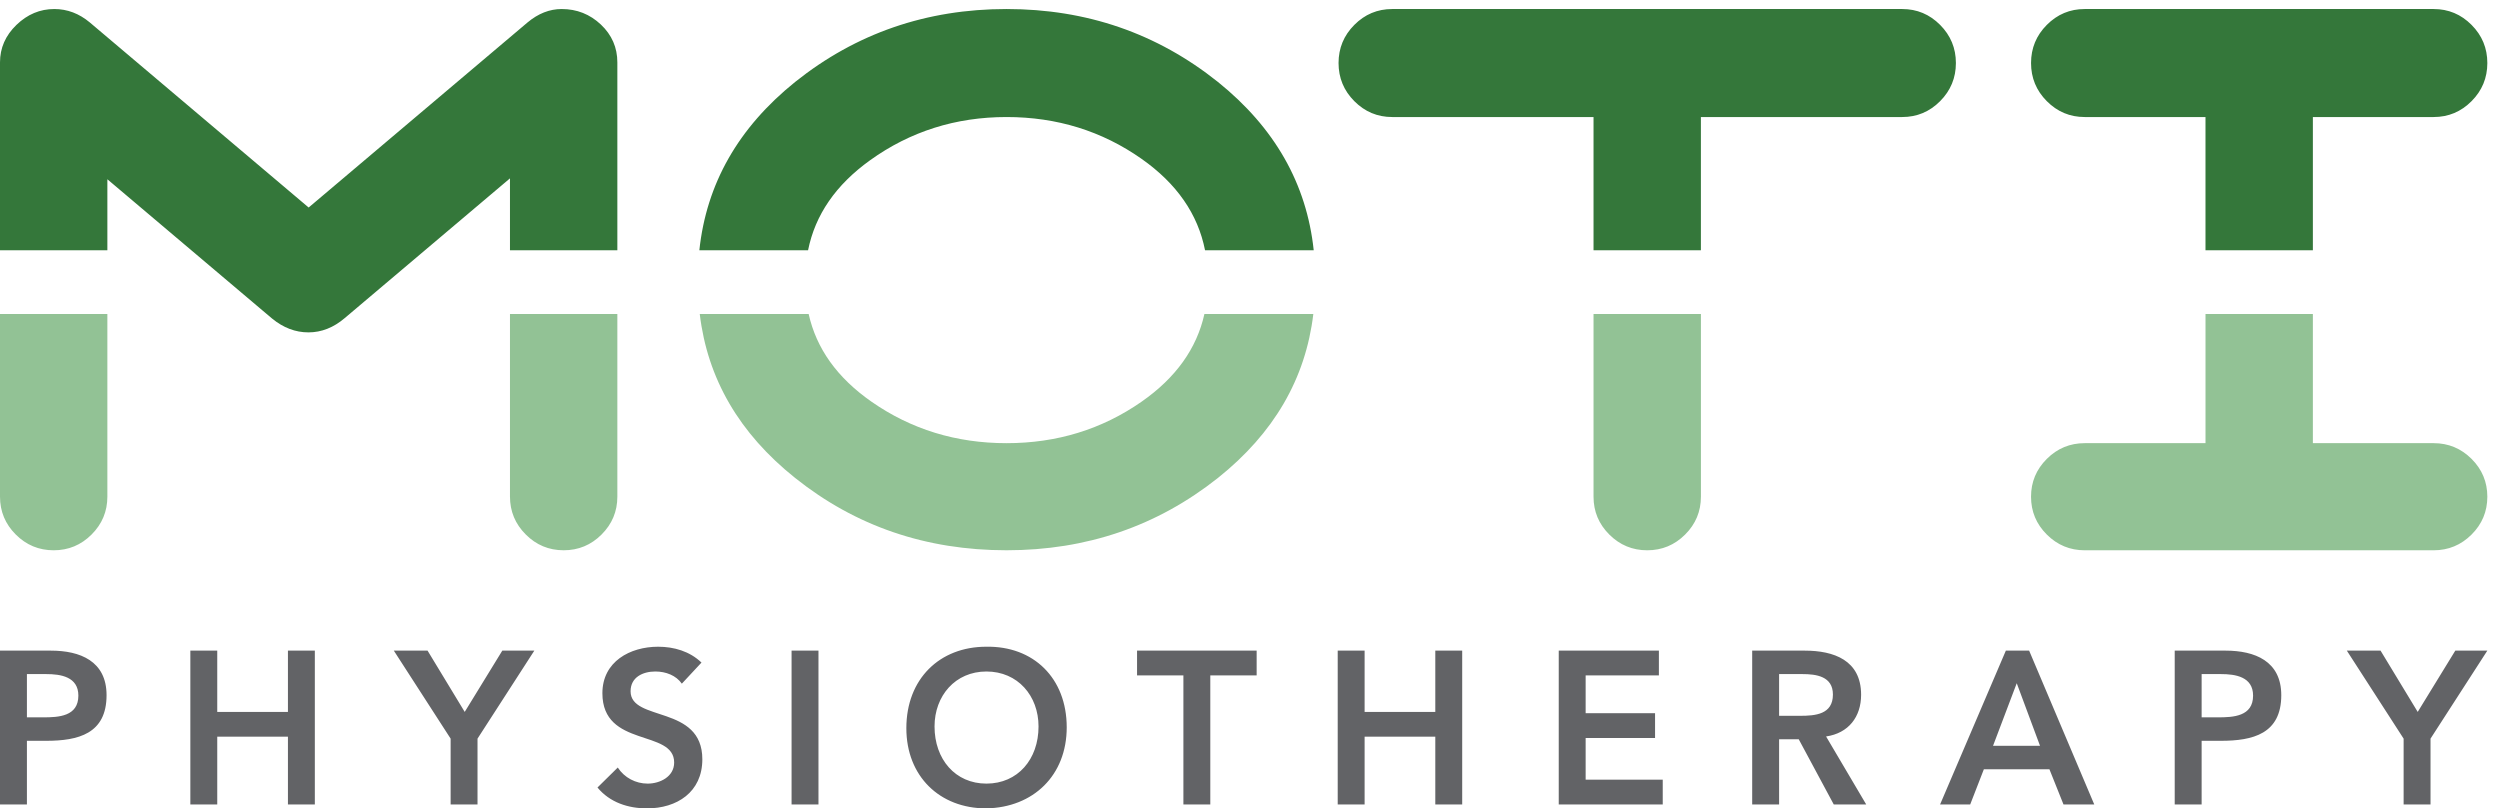 <?xml version="1.0" encoding="UTF-8"?>
<svg xmlns="http://www.w3.org/2000/svg" xmlns:xlink="http://www.w3.org/1999/xlink" width="167px" height="54px" viewBox="0 0 167 54" version="1.1">
  <path d="M4.21884749e-15,43.462 L3.395,43.462 C5.35,43.462 7.118,44.159 7.118,46.438 C7.118,49.021 5.221,49.486 3.081,49.486 L1.798,49.486 L1.798,53.739 L4.21884749e-15,53.739 L4.21884749e-15,43.462 Z M2.882,47.919 C3.909,47.919 5.235,47.86 5.235,46.467 C5.235,45.204 4.052,45.029 3.081,45.029 L1.798,45.029 L1.798,47.919 L2.882,47.919 Z M12.715,43.462 L14.512,43.462 L14.512,47.556 L19.234,47.556 L19.234,43.462 L21.031,43.462 L21.031,53.739 L19.234,53.739 L19.234,49.21 L14.512,49.21 L14.512,53.739 L12.715,53.739 L12.715,43.462 Z M30.102,49.341 L26.307,43.462 L28.561,43.462 L31.043,47.556 L33.554,43.462 L35.693,43.462 L31.898,49.341 L31.898,53.739 L30.102,53.739 L30.102,49.341 Z M45.547,45.669 C45.162,45.117 44.477,44.856 43.777,44.856 C42.95,44.856 42.123,45.233 42.123,46.176 C42.123,48.238 46.916,47.062 46.916,50.719 C46.916,52.926 45.204,54 43.222,54 C41.967,54 40.739,53.608 39.912,52.606 L41.267,51.271 C41.709,51.953 42.466,52.345 43.264,52.345 C44.091,52.345 45.034,51.881 45.034,50.937 C45.034,48.687 40.24,49.979 40.24,46.307 C40.24,44.188 42.094,43.201 43.964,43.201 C45.019,43.201 46.075,43.505 46.859,44.26 L45.547,45.669 Z M52.877,53.739 L52.877,43.462 L54.674,43.462 L54.674,53.739 L52.877,53.739 Z M65.879,43.201 C69.032,43.143 71.257,45.291 71.257,48.586 C71.257,51.794 69.032,53.942 65.879,54 C62.769,54 60.544,51.852 60.544,48.644 C60.544,45.349 62.769,43.201 65.879,43.201 Z M65.893,52.345 C67.99,52.345 69.374,50.719 69.374,48.528 C69.374,46.481 67.99,44.856 65.893,44.856 C63.811,44.856 62.427,46.481 62.427,48.528 C62.427,50.719 63.811,52.345 65.893,52.345 Z M79.051,45.117 L75.955,45.117 L75.955,43.462 L83.944,43.462 L83.944,45.117 L80.848,45.117 L80.848,53.739 L79.051,53.739 L79.051,45.117 Z M89.359,43.462 L91.156,43.462 L91.156,47.556 L95.878,47.556 L95.878,43.462 L97.675,43.462 L97.675,53.739 L95.878,53.739 L95.878,49.21 L91.156,49.21 L91.156,53.739 L89.359,53.739 L89.359,43.462 Z M104.124,43.462 L110.814,43.462 L110.814,45.117 L105.921,45.117 L105.921,47.642 L110.558,47.642 L110.558,49.297 L105.921,49.297 L105.921,52.084 L111.071,52.084 L111.071,53.739 L104.124,53.739 L104.124,43.462 Z M117.046,43.462 L120.556,43.462 C122.496,43.462 124.322,44.101 124.322,46.409 C124.322,47.889 123.48,48.978 121.982,49.196 L124.664,53.739 L122.496,53.739 L120.156,49.384 L118.844,49.384 L118.844,53.739 L117.046,53.739 L117.046,43.462 Z M120.242,47.816 C121.255,47.816 122.439,47.73 122.439,46.394 C122.439,45.175 121.326,45.029 120.398,45.029 L118.844,45.029 L118.844,47.816 L120.242,47.816 Z M133.991,43.462 L135.546,43.462 L139.897,53.739 L137.842,53.739 L136.901,51.387 L132.522,51.387 L131.609,53.739 L129.597,53.739 L133.991,43.462 Z M136.273,49.819 L134.718,45.639 L133.135,49.819 L136.273,49.819 Z M145.271,43.462 L148.666,43.462 C150.62,43.462 152.389,44.159 152.389,46.438 C152.389,49.021 150.492,49.486 148.352,49.486 L147.069,49.486 L147.069,53.739 L145.271,53.739 L145.271,43.462 Z M148.153,47.919 C149.18,47.919 150.506,47.86 150.506,46.467 C150.506,45.204 149.323,45.029 148.352,45.029 L147.069,45.029 L147.069,47.919 L148.153,47.919 Z M160.562,49.341 L156.768,43.462 L159.021,43.462 L161.503,47.556 L164.014,43.462 L166.154,43.462 L162.359,49.341 L162.359,53.739 L160.562,53.739 L160.562,49.341 Z" id="moti-byline" fill="#626366"></path>
  <path d="M-1.83186799e-15,33.177 L-1.83186799e-15,20.974 L7.172,20.974 L7.172,33.175 C7.172,34.161 6.82,35.004 6.118,35.706 C5.416,36.408 4.572,36.759 3.586,36.759 C2.599,36.759 1.755,36.408 1.053,35.706 C0.351,35.004 -1.83186799e-15,34.162 -1.83186799e-15,33.177 Z M34.066,33.167 L34.066,20.974 L41.239,20.974 L41.239,33.177 C41.239,34.162 40.887,35.004 40.185,35.706 C39.483,36.408 38.639,36.758 37.653,36.758 C36.666,36.758 35.821,36.407 35.12,35.703 C34.417,35.001 34.066,34.155 34.066,33.167 Z M76.261,26.83 C78.545,25.237 79.94,23.284 80.455,20.974 L87.73,20.974 C87.218,25.292 85.095,28.944 81.356,31.928 C77.292,35.149 72.586,36.758 67.237,36.758 C61.857,36.758 57.151,35.149 53.116,31.928 C49.377,28.944 47.256,25.292 46.743,20.974 L54.018,20.974 C54.532,23.284 55.928,25.237 58.212,26.83 C60.862,28.679 63.87,29.604 67.237,29.604 C70.602,29.604 73.61,28.679 76.261,26.83 Z M106.448,33.181 L106.448,20.974 L113.621,20.974 L113.621,33.181 C113.621,34.165 113.269,35.007 112.567,35.708 C111.865,36.408 111.021,36.759 110.035,36.759 C109.048,36.759 108.204,36.408 107.502,35.708 C106.799,35.007 106.448,34.165 106.448,33.181 Z M147.328,20.974 L154.5,20.974 L154.5,29.603 L162.568,29.603 C163.554,29.603 164.398,29.954 165.101,30.654 C165.803,31.355 166.154,32.197 166.154,33.181 C166.154,34.165 165.803,35.007 165.101,35.708 C164.398,36.408 163.554,36.759 162.568,36.759 L139.259,36.759 C138.274,36.759 137.429,36.408 136.727,35.708 C136.024,35.007 135.673,34.165 135.673,33.181 C135.673,32.197 136.024,31.355 136.727,30.654 C137.429,29.954 138.274,29.603 139.259,29.603 L147.328,29.603 L147.328,20.974 Z" id="moti-bottom" fill="#92C295"></path>
  <path d="M58.122,10.704 C55.831,12.349 54.452,14.354 53.979,16.717 L46.717,16.717 C47.187,12.277 49.32,8.528 53.117,5.473 C57.18,2.227 61.887,0.603 67.236,0.603 C72.585,0.603 77.291,2.227 81.356,5.473 C85.152,8.528 87.285,12.277 87.756,16.717 L80.497,16.717 C80.019,14.302 78.609,12.266 76.261,10.614 C73.61,8.75 70.602,7.818 67.236,7.818 C63.841,7.818 60.803,8.78 58.122,10.704 Z M113.62,7.818 L113.62,16.717 L106.448,16.717 L106.448,7.818 L93.001,7.818 C92.015,7.818 91.17,7.464 90.469,6.758 C89.766,6.052 89.415,5.202 89.415,4.21 C89.415,3.218 89.766,2.369 90.469,1.663 C91.17,0.957 92.015,0.603 93.001,0.603 L127.068,0.603 C128.054,0.603 128.898,0.957 129.6,1.663 C130.302,2.369 130.654,3.218 130.654,4.21 C130.654,5.202 130.302,6.052 129.6,6.758 C128.898,7.464 128.054,7.818 127.068,7.818 L113.62,7.818 Z M154.5,7.818 L154.5,16.717 L147.327,16.717 L147.327,7.818 L139.26,7.818 C138.273,7.818 137.428,7.464 136.727,6.758 C136.024,6.052 135.674,5.202 135.674,4.21 C135.674,3.218 136.024,2.369 136.727,1.663 C137.428,0.957 138.273,0.603 139.26,0.603 L162.568,0.603 C163.554,0.603 164.398,0.957 165.1,1.663 C165.803,2.369 166.154,3.218 166.154,4.21 C166.154,5.202 165.803,6.052 165.1,6.758 C164.398,7.464 163.554,7.818 162.568,7.818 L154.5,7.818 Z M40.14,1.641 C40.872,2.334 41.239,3.176 41.239,4.169 L41.239,16.717 L34.066,16.717 L34.066,11.915 L28.387,16.717 L23.603,20.762 L23.031,21.246 C22.282,21.885 21.472,22.203 20.604,22.203 C19.735,22.203 18.926,21.895 18.178,21.281 L17.563,20.762 L12.78,16.717 L7.172,11.975 L7.172,16.717 L-1.83186799e-15,16.717 L-1.83186799e-15,4.169 C-1.83186799e-15,3.207 0.365,2.372 1.098,1.664 C1.83,0.957 2.674,0.603 3.63,0.603 C4.497,0.603 5.289,0.904 6.006,1.505 L20.618,13.862 L35.232,1.505 C35.949,0.904 36.711,0.603 37.518,0.603 C38.533,0.603 39.407,0.95 40.14,1.641 Z" id="moti-top" fill="#34773A"></path>
</svg>
